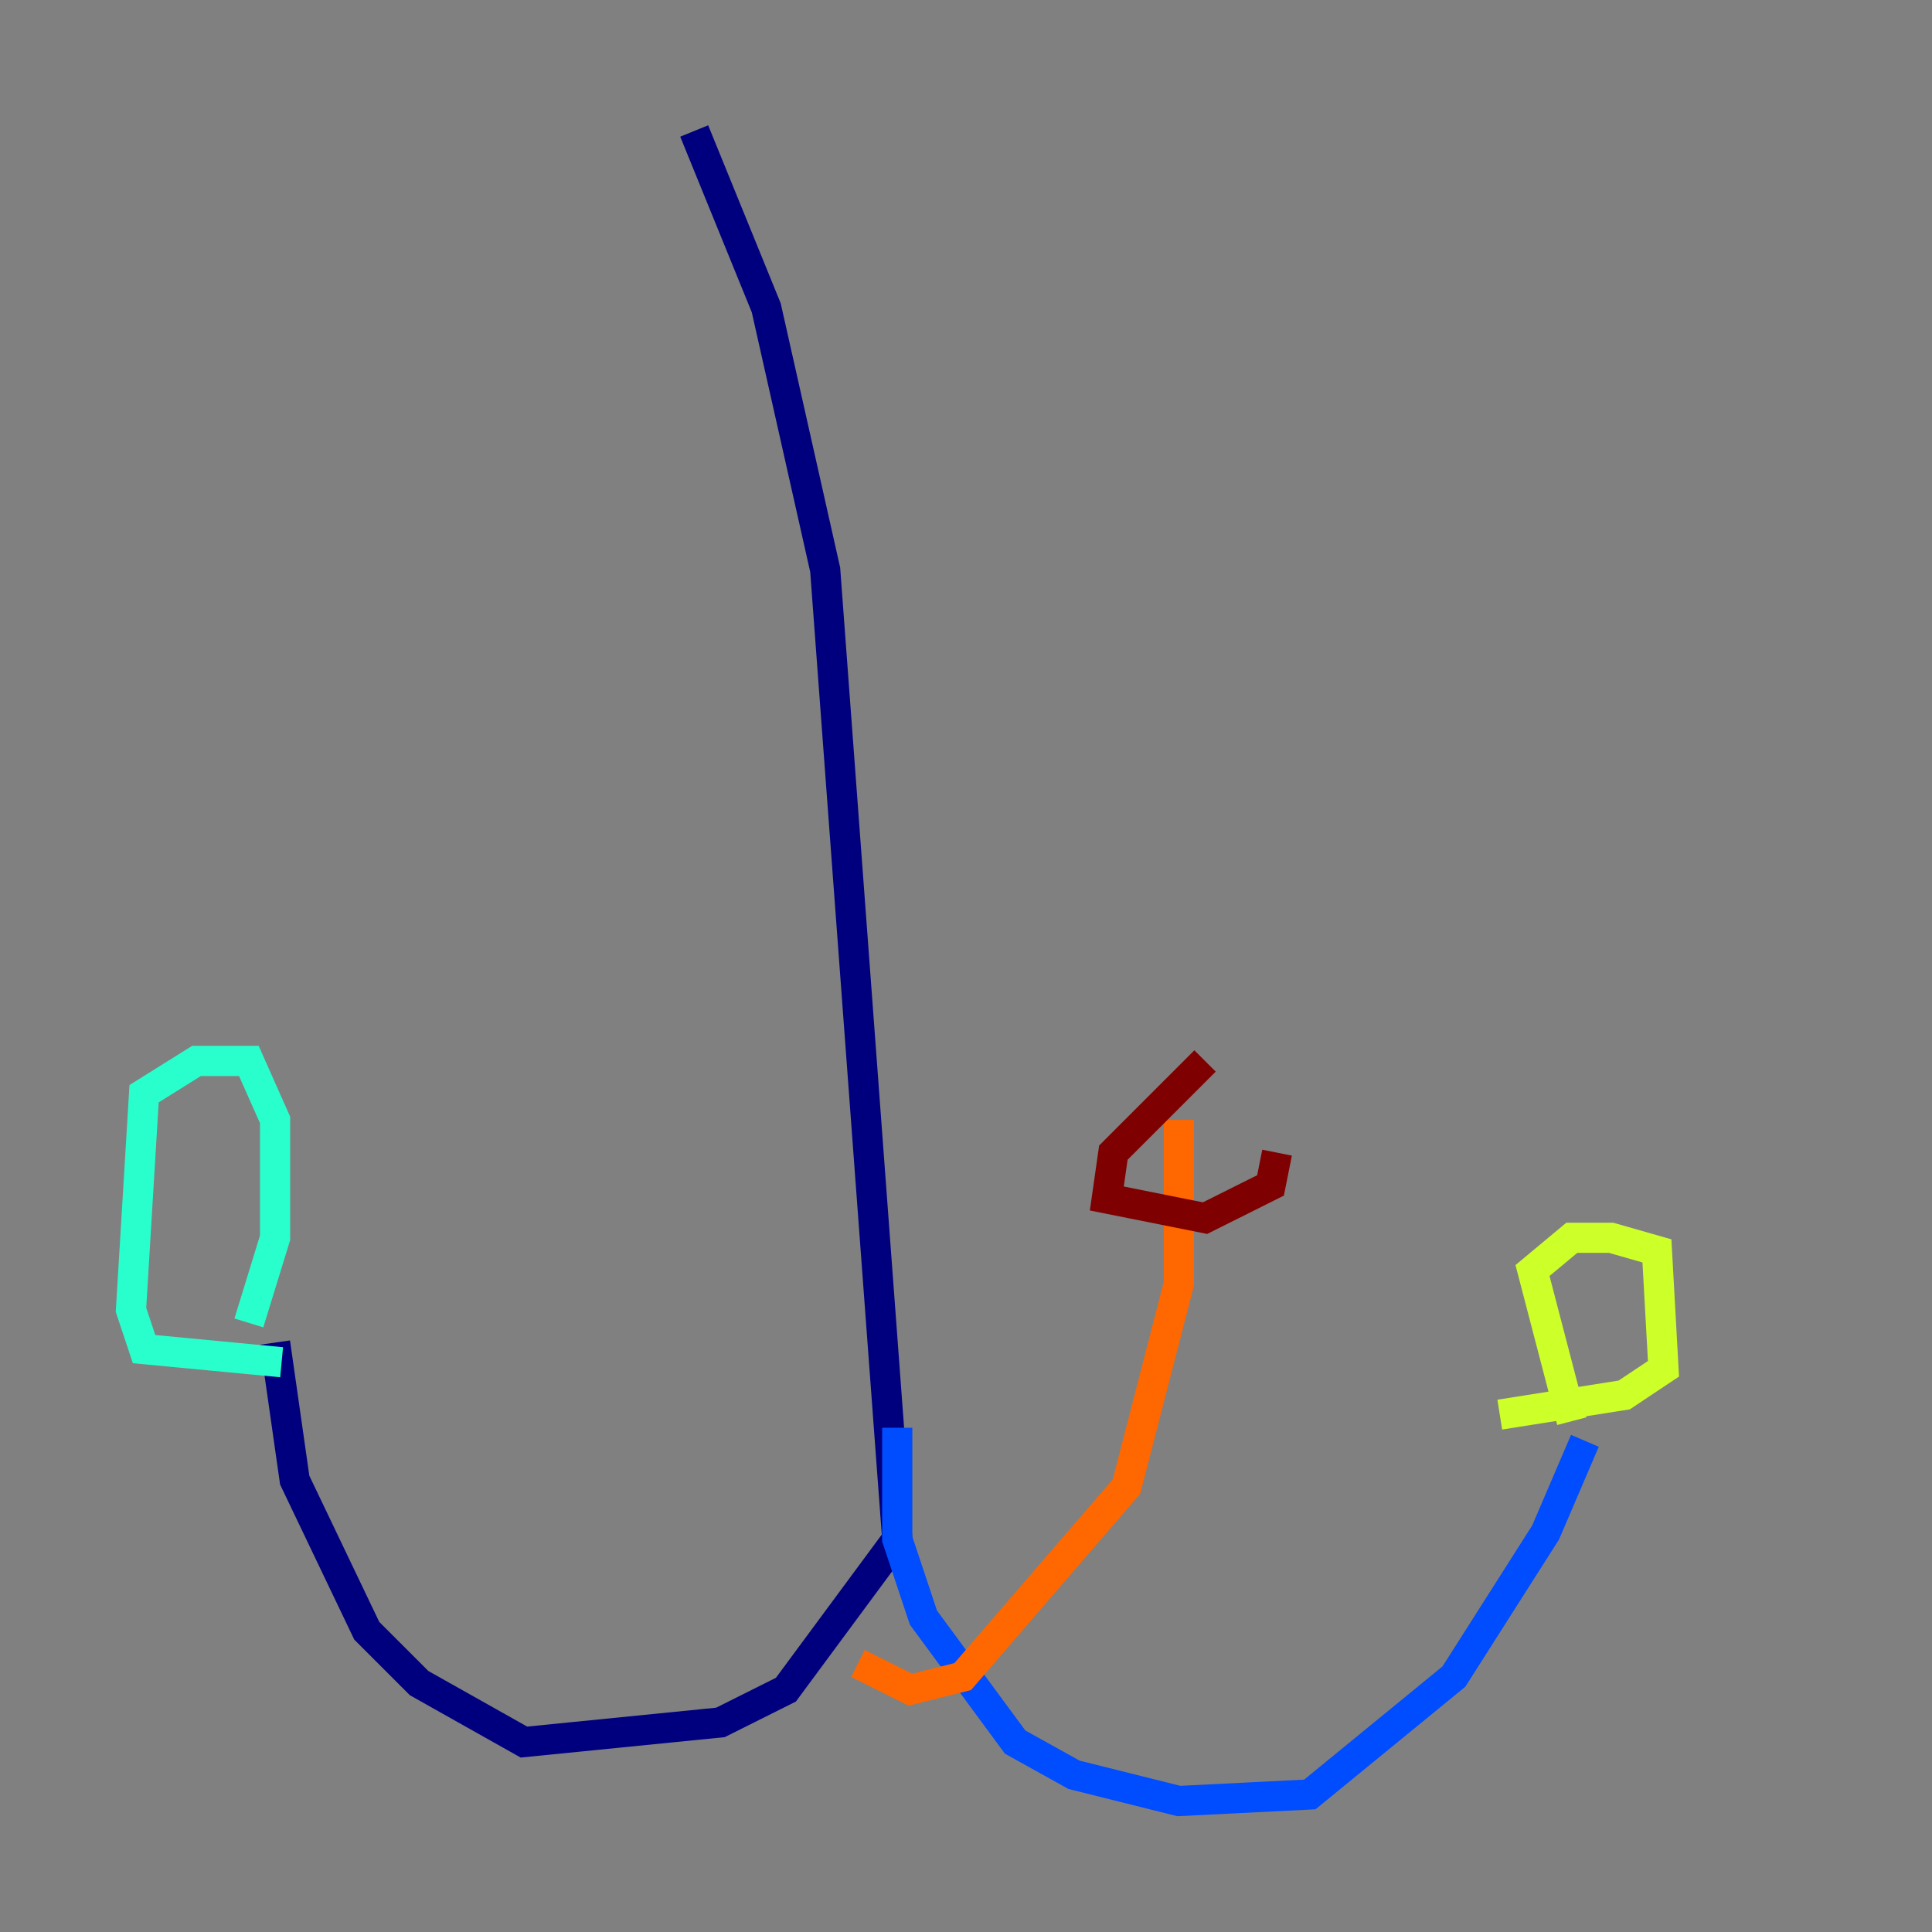 <?xml version="1.0" encoding="utf-8" ?>
<svg baseProfile="tiny" height="128" version="1.2" viewBox="0,0,128,128" width="128" xmlns="http://www.w3.org/2000/svg" xmlns:ev="http://www.w3.org/2001/xml-events" xmlns:xlink="http://www.w3.org/1999/xlink"><rect x="0" y="0" width="128" height="128" fill="#808080" stroke="none"/><defs /><polyline fill="none" points="45.993,8.678 50.766,20.393 54.671,37.749 59.444,101.966 52.068,111.946 47.729,114.115 34.712,115.417 27.77,111.512 24.298,108.041 19.525,98.061 18.224,88.949" stroke="#00007f" stroke-width="2" /><polyline fill="none" points="59.444,94.59 59.444,101.966 61.18,107.173 67.254,115.417 71.159,117.586 78.102,119.322 86.78,118.888 96.325,111.078 102.4,101.532 105.003,95.458" stroke="#004cff" stroke-width="2" /><polyline fill="none" points="18.658,90.251 9.546,89.383 8.678,86.78 9.546,72.461 13.017,70.291 16.488,70.291 18.224,74.197 18.224,82.007 16.488,87.647" stroke="#29ffcd" stroke-width="2" /><polyline fill="none" points="104.136,94.156 101.532,84.176 104.136,82.007 106.739,82.007 109.776,82.875 110.21,90.685 107.607,92.42 99.363,93.722" stroke="#cdff29" stroke-width="2" /><polyline fill="none" points="56.841,110.21 60.312,111.946 63.783,111.078 74.63,98.495 78.102,85.044 78.102,74.197" stroke="#ff6700" stroke-width="2" /><polyline fill="none" points="79.837,70.291 73.763,76.366 73.329,79.403 79.837,80.705 84.176,78.536 84.61,76.366" stroke="#7f0000" stroke-width="2" /></svg>
